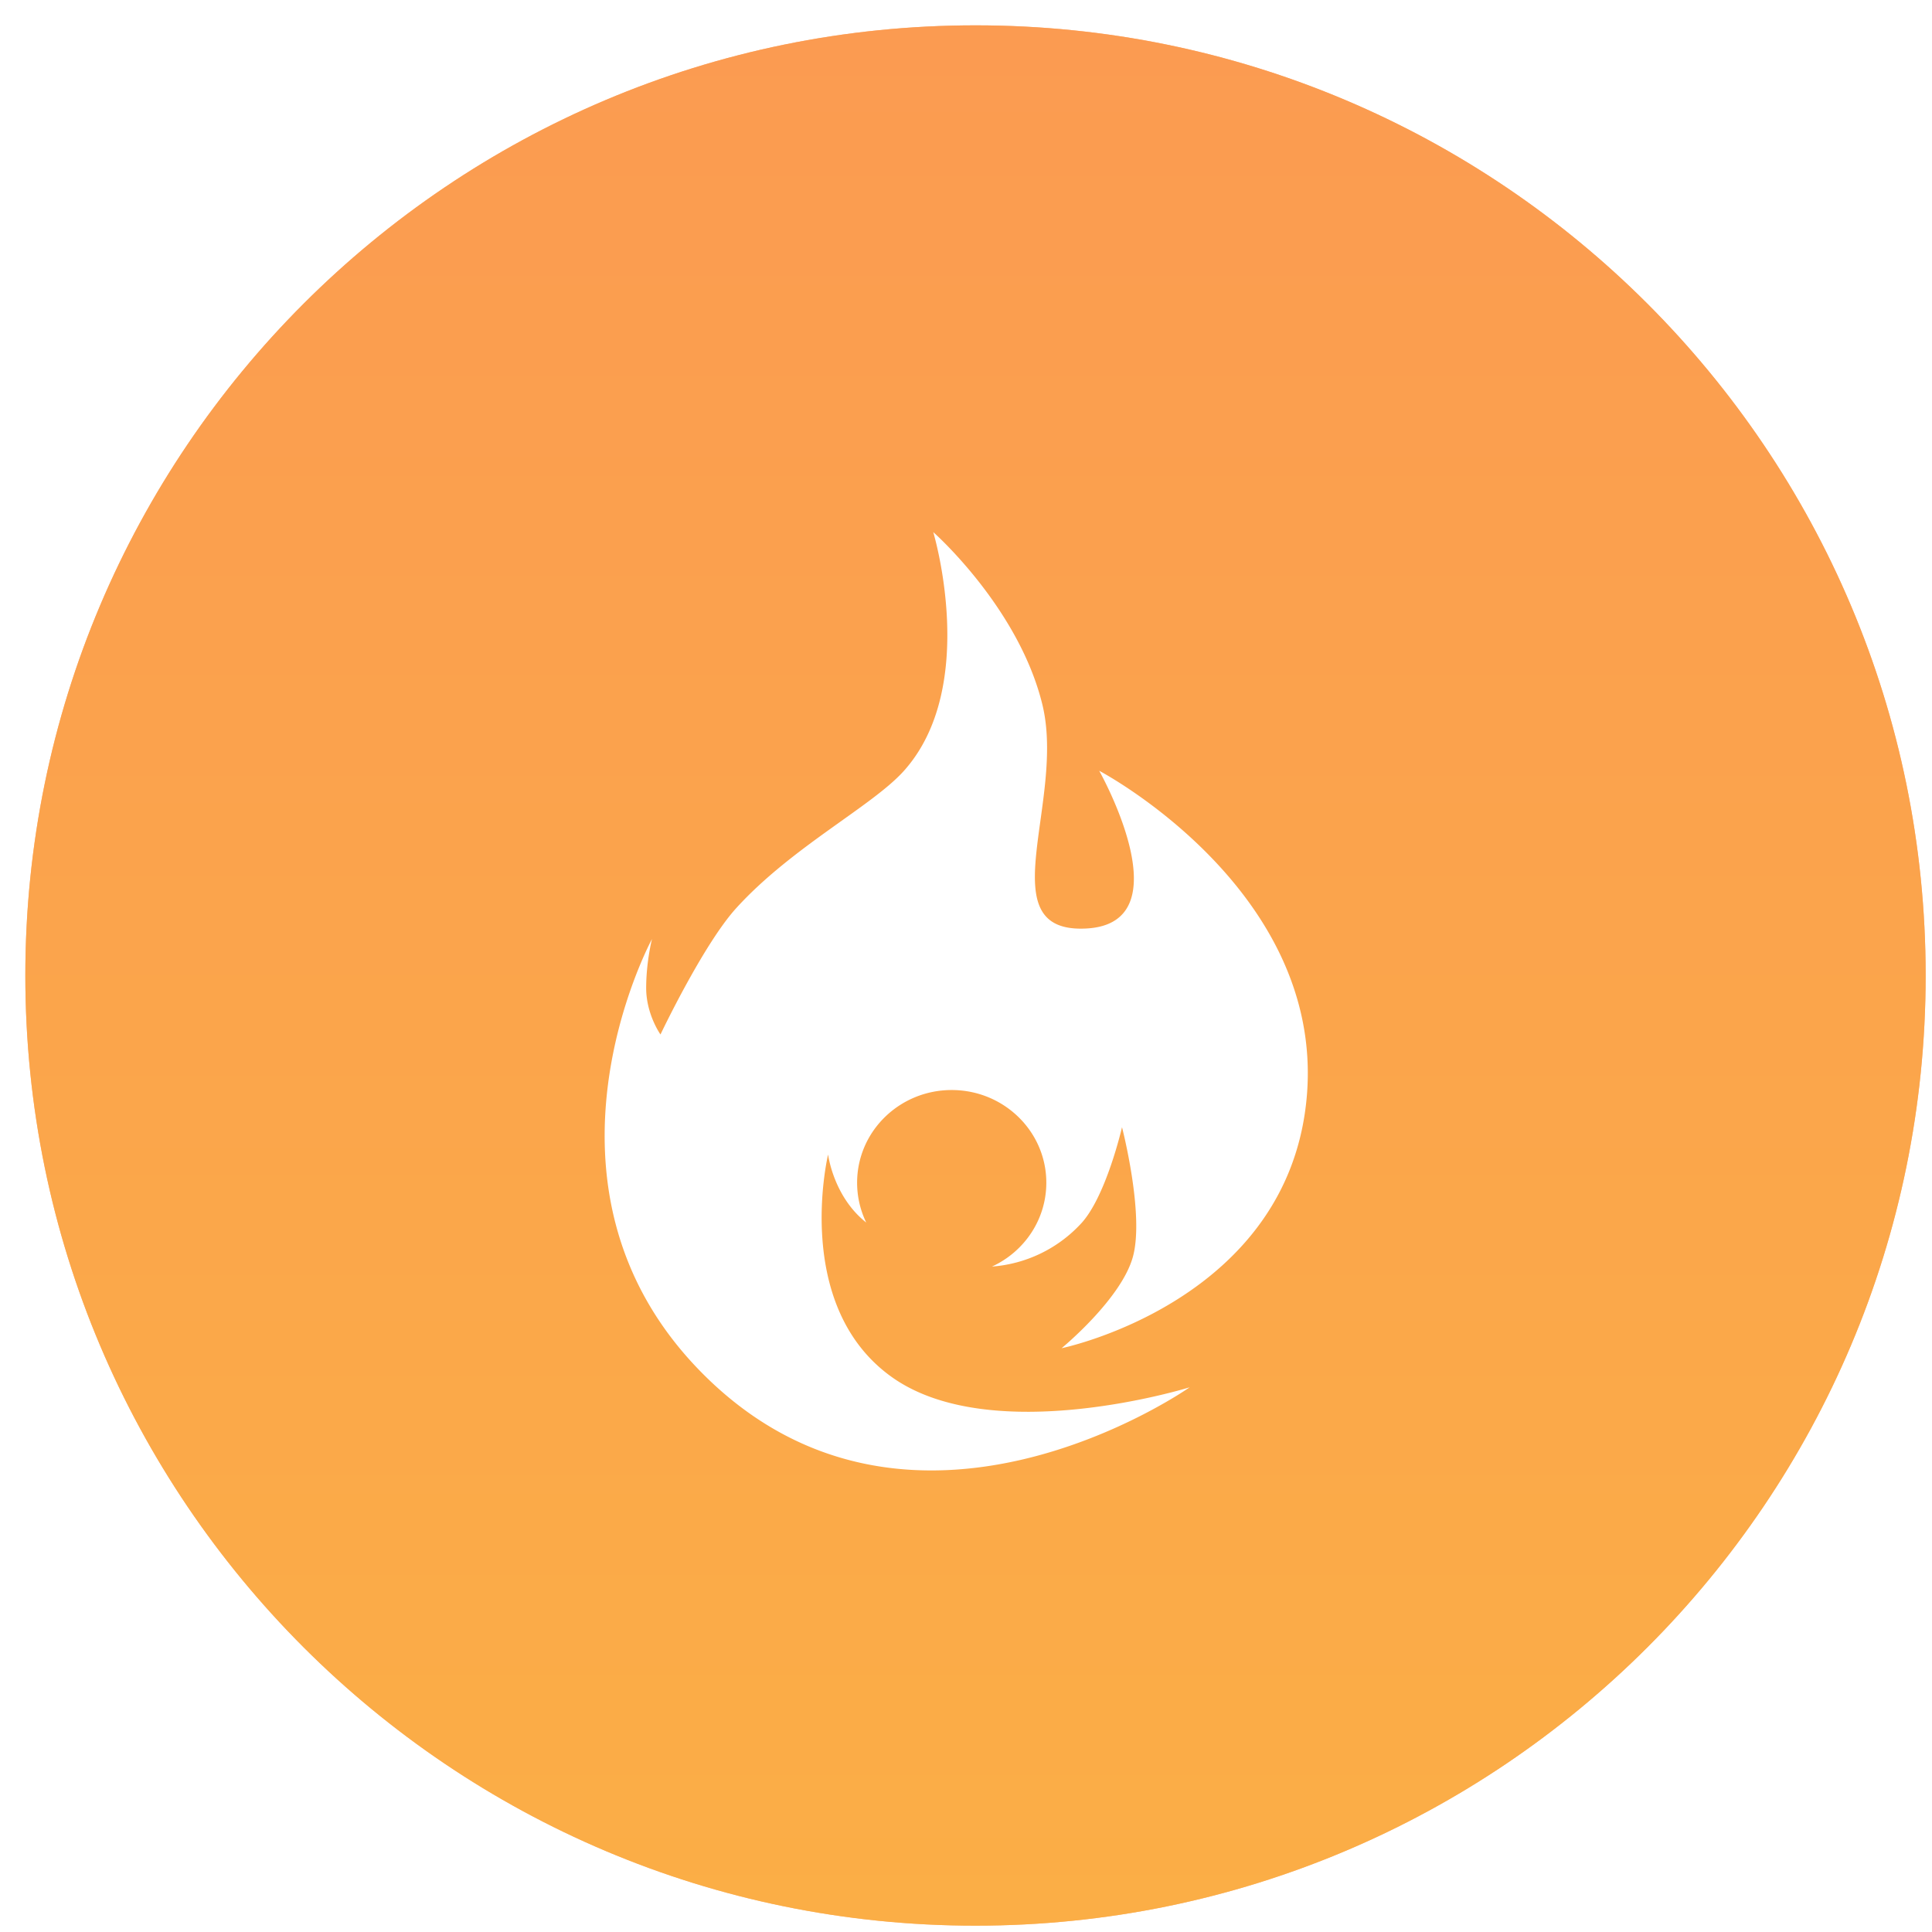 <svg xmlns="http://www.w3.org/2000/svg" width="64" height="64" viewBox="8.6 8.6 30.5 30.5"><defs><mask id="x74mb" width="2" height="2" x="-1" y="-1"><path fill="#fff" d="M9 9h30v30H9z"/><path d="M9 24c0-8.284 6.716-15 15-15 8.284 0 15 6.716 15 15 0 8.284-6.716 15-15 15-8.284 0-15-6.716-15-15z"/></mask><filter id="x74ma" width="70" height="70" x="-11" y="-11" filterUnits="userSpaceOnUse"><feOffset in="SourceGraphic" result="FeOffset1840Out"/><feGaussianBlur in="FeOffset1840Out" result="FeGaussianBlur1841Out" stdDeviation="4 4"/></filter><linearGradient id="x74mc" x1="24" x2="24" y1="9" y2="39" gradientUnits="userSpaceOnUse"><stop offset="0" stop-color="#fb9b51"/><stop offset="1" stop-color="#fbae46"/></linearGradient></defs><g><g><g><g filter="url(#x74ma)"><path fill="none" d="M9 24c0-8.284 6.716-15 15-15 8.284 0 15 6.716 15 15 0 8.284-6.716 15-15 15-8.284 0-15-6.716-15-15z" mask="url(&quot;#x74mb&quot;)"/><path fill="#fe9e54" fill-opacity=".7" d="M9 24c0-8.284 6.716-15 15-15 8.284 0 15 6.716 15 15 0 8.284-6.716 15-15 15-8.284 0-15-6.716-15-15z"/></g><path fill="url(#x74mc)" d="M9 24c0-8.284 6.716-15 15-15 8.284 0 15 6.716 15 15 0 8.284-6.716 15-15 15-8.284 0-15-6.716-15-15z"/></g><g><path fill="#fff" d="M25.653 27.93a2.13 2.13 0 0 1-1.393.665c.507-.233.858-.739.858-1.324 0-.808-.669-1.463-1.494-1.463s-1.493.655-1.493 1.463c0 .225.052.438.144.629-.52-.41-.602-1.074-.602-1.074s-.576 2.391 1.011 3.517c1.588 1.125 4.697.158 4.697.158s-4.45 3.13-7.748-.277c-2.84-2.936-.74-6.8-.74-6.8s-.092.358-.092.774c0 .416.226.733.226.733s.673-1.419 1.197-1.996c.878-.966 2.149-1.61 2.647-2.167 1.195-1.336.462-3.768.462-3.768s1.347 1.187 1.722 2.72c.376 1.532-.868 3.62.694 3.538 1.562-.082.204-2.49.204-2.49s3.543 1.862 3.279 5.119c-.265 3.256-3.873 3.997-3.873 3.997s.943-.775 1.126-1.444c.184-.67-.172-2.045-.172-2.045s-.257 1.12-.66 1.535z"/></g></g></g></svg>